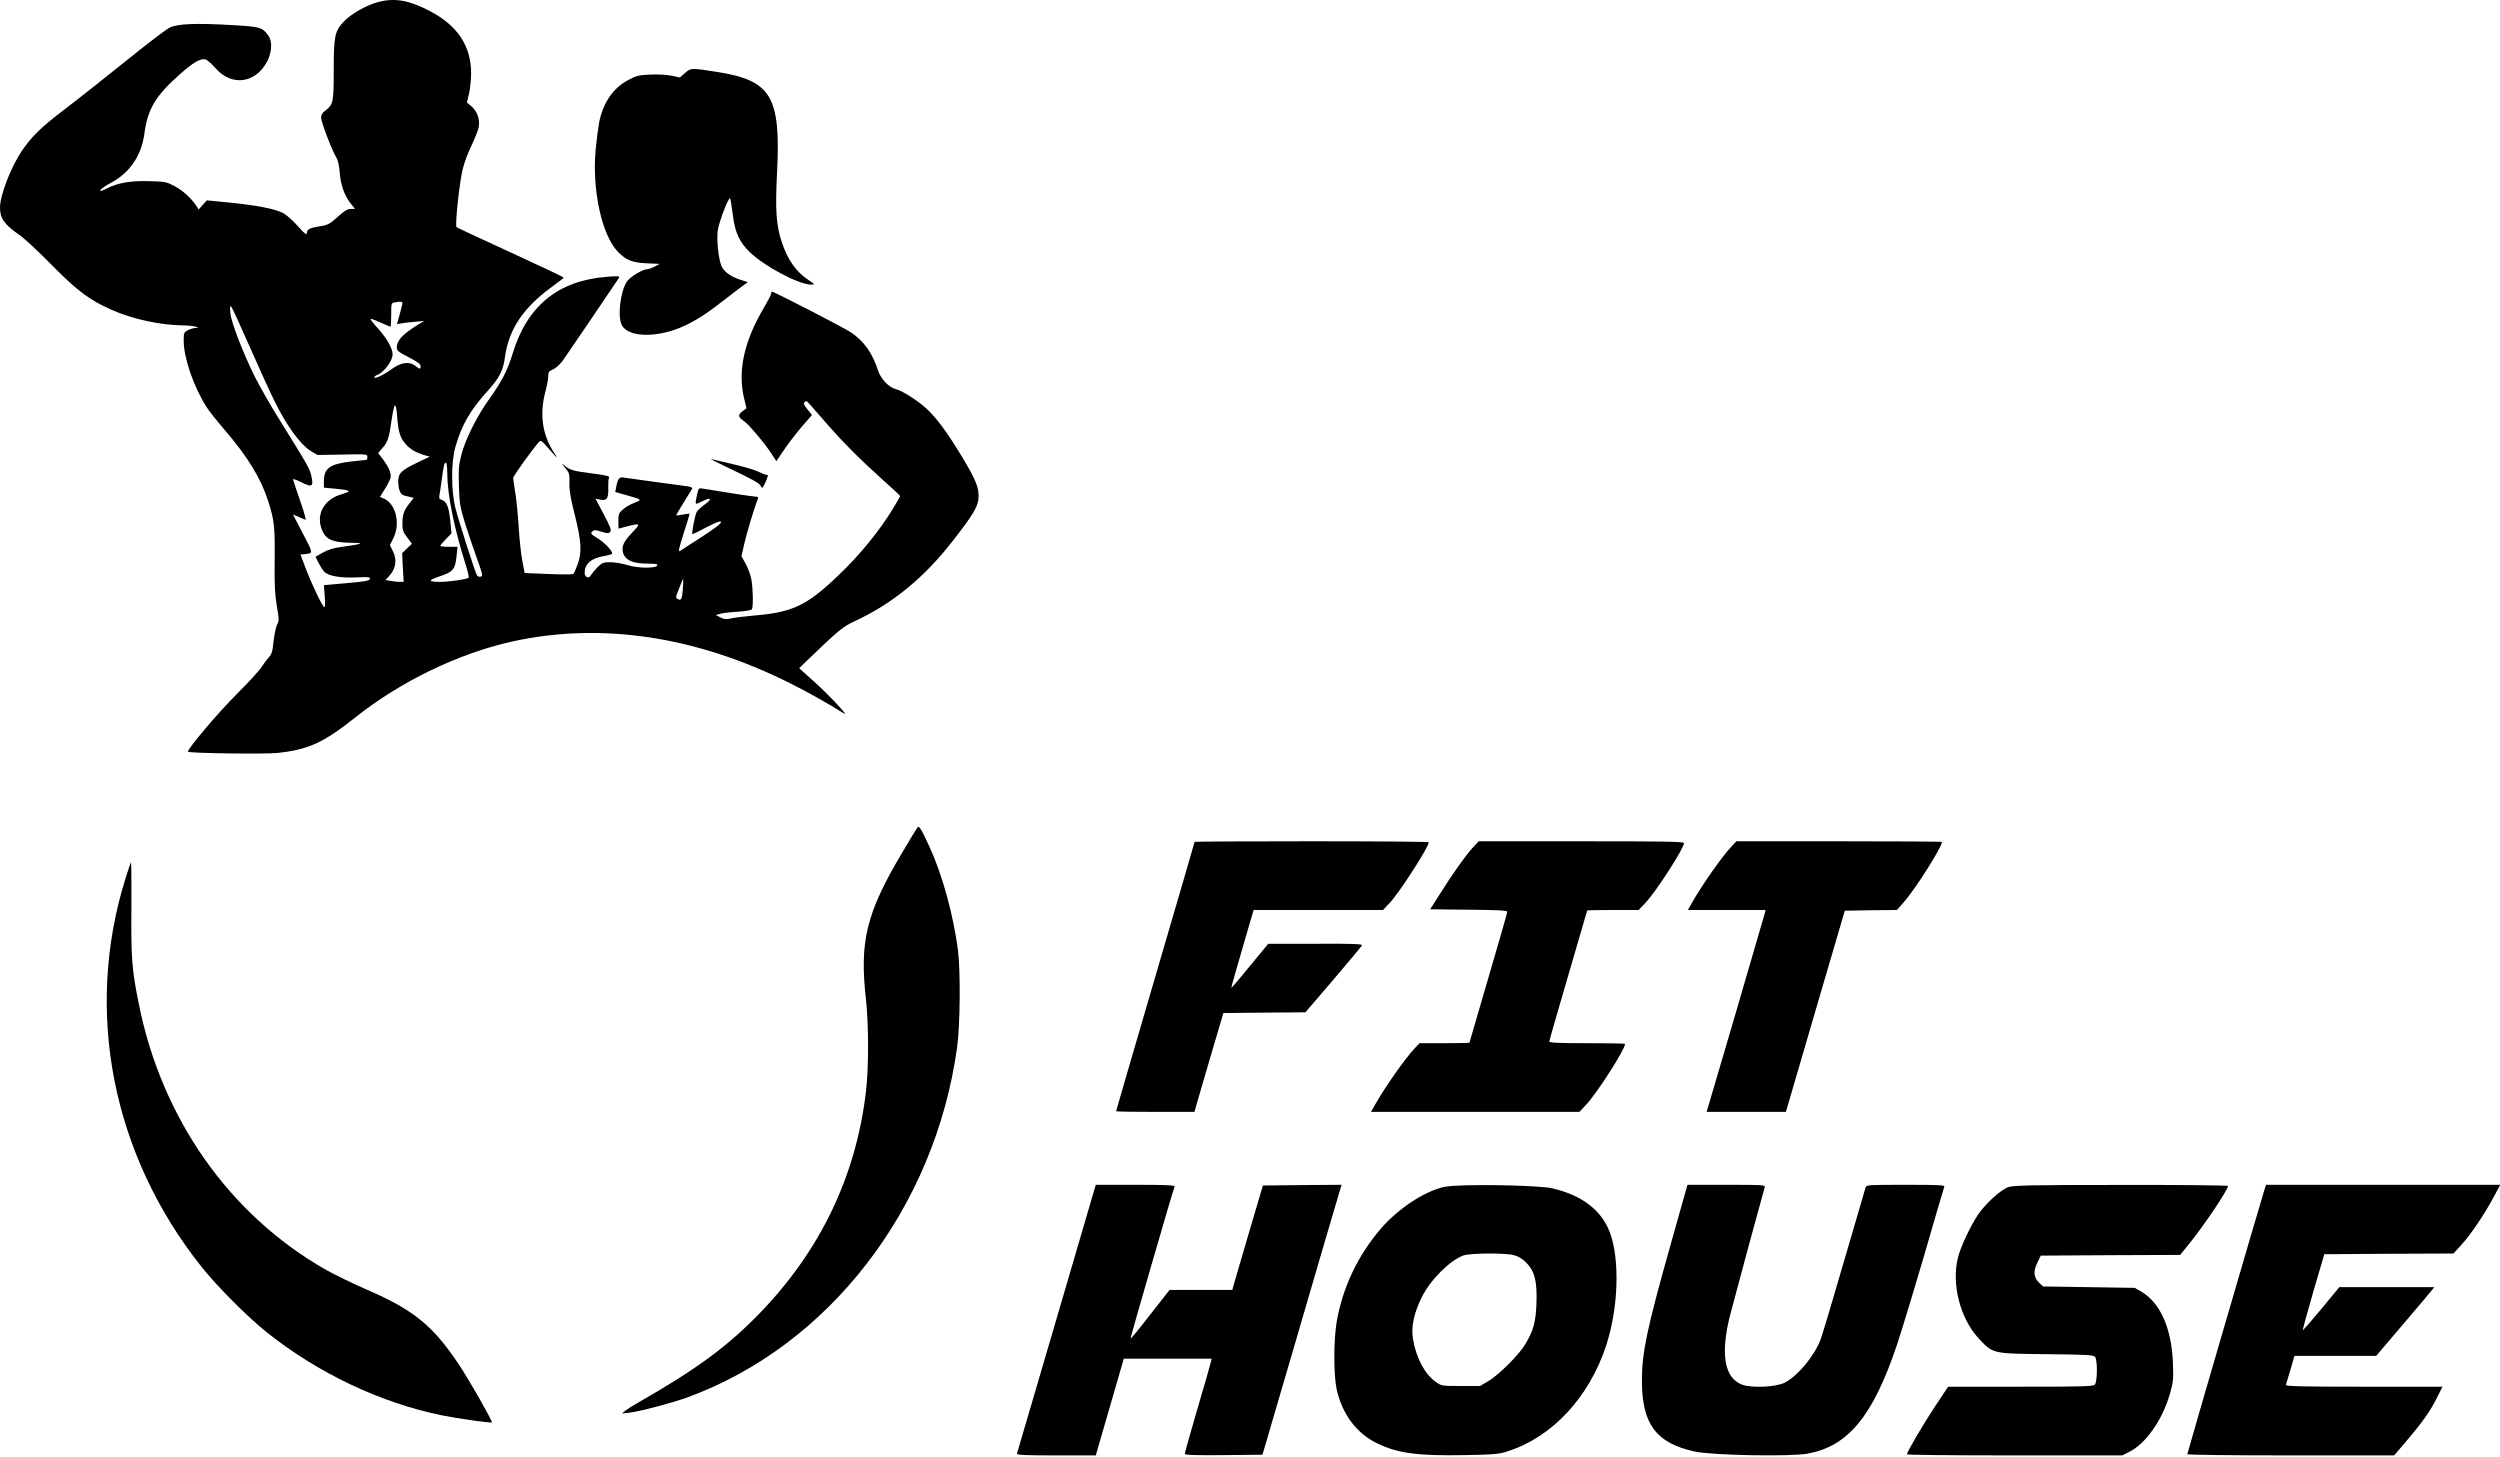 <?xml version="1.0" standalone="no"?>
<!DOCTYPE svg PUBLIC "-//W3C//DTD SVG 20010904//EN"
 "http://www.w3.org/TR/2001/REC-SVG-20010904/DTD/svg10.dtd">
<svg version="1.0" xmlns="http://www.w3.org/2000/svg"
 width="1783pt" height="1039pt" viewBox="0 0 1783 1039"
 preserveAspectRatio="xMidYMid meet">

<g transform="translate(0,1039) scale(0.1,-0.1)"
fill="#000000" stroke="none">
<path d="M2695 10375 c-86 -24 -191 -84 -243 -139 -65 -68 -72 -104 -72 -357
0 -219 -4 -236 -59 -277 -22 -16 -31 -31 -31 -51 0 -30 77 -233 109 -285 12
-20 20 -59 24 -106 6 -88 33 -164 77 -220 l32 -40 -30 0 c-22 0 -45 -13 -84
-48 -65 -60 -80 -68 -143 -77 -60 -9 -85 -21 -85 -40 0 -26 -14 -17 -73 50
-32 36 -77 75 -99 86 -58 30 -190 55 -378 74 l-165 16 -29 -32 -29 -33 -16 25
c-36 54 -94 108 -153 140 -60 32 -69 34 -183 37 -135 4 -222 -11 -305 -53 -36
-18 -48 -21 -44 -10 4 8 37 31 75 51 134 71 218 194 239 352 23 174 79 268
250 420 101 89 149 117 186 108 12 -3 43 -30 69 -60 115 -135 290 -112 372 49
33 65 36 142 7 181 -44 60 -55 63 -256 75 -264 15 -391 10 -448 -18 -25 -12
-169 -122 -320 -244 -151 -122 -345 -275 -431 -340 -163 -124 -232 -191 -301
-292 -81 -119 -158 -319 -158 -409 0 -76 31 -119 140 -195 36 -25 139 -121
230 -214 180 -183 270 -250 429 -320 149 -66 345 -108 511 -110 64 0 136 -17
82 -18 -13 -1 -36 -8 -52 -16 -28 -15 -30 -19 -30 -74 0 -123 71 -330 163
-474 19 -30 76 -101 125 -158 168 -196 262 -348 315 -514 43 -134 48 -180 46
-416 -2 -178 1 -246 15 -329 17 -96 17 -107 2 -135 -8 -16 -19 -70 -25 -118
-7 -73 -13 -93 -34 -115 -13 -15 -36 -45 -50 -67 -13 -23 -96 -113 -183 -200
-132 -132 -344 -383 -344 -406 0 -11 544 -19 639 -9 220 23 330 74 556 254
320 255 734 455 1115 540 637 141 1316 39 1989 -299 111 -55 284 -152 381
-214 41 -26 -117 142 -222 235 l-98 88 32 32 c261 251 275 262 373 308 264
124 486 306 690 568 141 181 177 240 183 298 7 76 -13 128 -112 294 -109 181
-187 287 -262 355 -60 55 -172 126 -216 136 -48 12 -105 71 -124 128 -43 131
-101 213 -196 277 -53 35 -547 290 -563 290 -3 0 -5 -6 -5 -14 0 -8 -25 -55
-55 -106 -139 -237 -185 -448 -138 -642 l17 -70 -27 -20 c-36 -26 -34 -42 7
-70 37 -25 157 -168 203 -241 l30 -46 57 84 c31 46 89 120 127 165 l70 80 -32
40 c-25 31 -30 43 -21 52 9 9 15 9 25 -2 8 -8 63 -71 123 -140 130 -149 249
-268 413 -415 66 -59 121 -110 121 -113 0 -2 -22 -41 -49 -86 -98 -162 -239
-335 -395 -483 -222 -212 -323 -260 -596 -283 -69 -6 -144 -15 -168 -21 -34
-7 -49 -6 -75 8 l-32 16 30 9 c17 5 73 12 125 15 52 3 98 11 102 17 11 16 9
144 -3 212 -6 32 -24 83 -41 113 l-30 54 22 96 c19 81 71 254 95 312 5 12 0
17 -17 17 -19 0 -226 32 -375 57 -31 5 -31 5 -42 -45 -16 -73 -16 -73 38 -45
64 32 73 17 16 -24 -25 -18 -50 -41 -56 -52 -13 -25 -39 -159 -30 -159 3 0 49
23 101 50 68 35 96 46 102 37 5 -8 -40 -43 -135 -105 -78 -51 -149 -97 -158
-102 -13 -7 -6 23 27 127 25 75 43 137 42 139 -2 1 -23 -1 -48 -6 -25 -5 -46
-7 -47 -6 -2 1 22 43 53 92 31 49 58 94 61 100 2 7 -15 14 -44 17 -110 14
-420 57 -445 61 -31 6 -42 -8 -53 -66 l-7 -37 74 -21 c120 -34 119 -34 63 -56
-27 -10 -64 -31 -82 -47 -30 -26 -33 -35 -33 -83 0 -30 1 -54 3 -54 1 0 27 7
57 15 93 25 100 21 54 -27 -65 -68 -84 -99 -84 -132 0 -71 57 -106 176 -106
56 0 75 -3 72 -12 -8 -23 -139 -22 -214 2 -36 11 -91 20 -121 20 -51 0 -59 -3
-93 -37 -20 -21 -41 -47 -47 -57 -14 -26 -43 -14 -43 18 0 67 47 106 148 122
23 4 44 10 47 14 9 15 -51 79 -103 111 -48 29 -52 34 -38 48 14 13 21 13 65
-1 45 -14 52 -14 63 -1 10 12 2 34 -46 125 l-59 111 36 -7 c46 -9 58 12 55 86
-1 29 1 60 5 69 7 13 -11 18 -124 33 -136 17 -157 24 -198 60 -16 14 -13 7 9
-20 31 -38 33 -45 31 -110 -1 -53 8 -107 39 -229 47 -188 51 -264 19 -352 -12
-32 -25 -62 -29 -66 -4 -5 -84 -5 -178 -1 l-170 7 -16 82 c-9 45 -21 152 -26
236 -5 85 -16 197 -24 249 -9 52 -16 102 -16 111 0 14 142 211 185 258 11 11
19 7 47 -25 18 -21 46 -52 61 -69 25 -27 25 -25 -7 25 -79 124 -98 268 -57
424 12 44 21 95 21 113 0 29 5 36 34 48 19 8 49 35 69 62 32 45 383 562 402
592 7 12 -6 13 -83 7 -351 -26 -573 -207 -677 -551 -35 -116 -77 -197 -165
-320 -90 -125 -174 -294 -201 -404 -18 -71 -20 -105 -16 -220 4 -123 8 -148
45 -267 22 -71 61 -185 85 -251 40 -112 42 -122 25 -126 -11 -3 -22 2 -27 11
-16 30 -132 395 -154 482 -30 124 -30 325 1 433 45 156 104 260 231 400 84 94
109 143 122 239 28 201 131 355 343 508 41 30 76 57 76 60 0 4 -170 84 -377
179 -208 95 -382 177 -387 181 -12 12 21 325 45 418 10 42 39 118 63 167 24
50 46 107 50 127 10 55 -9 111 -49 147 l-35 30 15 63 c8 35 15 100 15 145 0
196 -98 343 -300 447 -146 76 -248 92 -365 61z m175 -2148 c0 -6 -9 -43 -20
-81 l-19 -68 32 6 c18 3 61 8 97 11 l65 6 -40 -24 c-115 -72 -155 -114 -155
-167 0 -21 13 -31 85 -68 62 -32 85 -49 85 -63 0 -24 -6 -24 -37 1 -43 34
-100 27 -166 -20 -62 -45 -127 -76 -127 -61 0 5 8 12 18 16 48 16 112 100 112
148 0 42 -41 115 -105 185 -32 35 -55 65 -53 68 3 2 35 -9 71 -26 37 -16 69
-30 72 -30 3 0 5 38 5 84 0 80 1 85 23 89 43 8 57 7 57 -6z m-1095 -297 c64
-146 147 -328 185 -405 83 -169 182 -305 254 -350 l50 -30 178 3 c175 4 178 3
178 -17 0 -12 -3 -21 -7 -21 -5 0 -48 -5 -98 -10 -162 -18 -205 -48 -205 -144
l0 -44 78 -7 c115 -11 125 -18 54 -38 -134 -37 -194 -150 -142 -265 28 -61 76
-81 200 -83 106 -1 91 -8 -60 -29 -61 -8 -100 -20 -137 -41 l-53 -30 21 -42
c12 -23 30 -52 41 -64 29 -31 114 -46 231 -41 86 4 98 3 95 -11 -3 -13 -32
-18 -166 -30 l-162 -14 6 -79 c4 -48 3 -78 -3 -78 -12 0 -91 165 -136 285
l-34 90 31 3 c61 6 61 5 -14 147 l-71 136 38 -16 c21 -9 44 -19 51 -22 7 -3
-9 55 -38 137 -27 79 -50 147 -50 152 0 4 26 -5 58 -21 77 -39 90 -32 73 42
-12 55 -20 69 -236 417 -60 96 -134 227 -166 290 -87 175 -170 391 -176 457
-4 41 -2 55 5 48 6 -5 63 -129 127 -275z m1058 -517 c8 -102 21 -146 59 -189
34 -38 69 -59 132 -79 l41 -12 -88 -42 c-114 -54 -137 -76 -137 -135 0 -25 5
-56 12 -70 11 -25 16 -28 71 -40 l28 -7 -30 -38 c-40 -50 -51 -81 -51 -146 0
-45 5 -60 34 -98 l34 -45 -35 -33 -35 -34 5 -102 6 -103 -27 0 c-15 0 -44 3
-65 7 l-38 6 24 26 c52 56 61 118 27 185 l-19 38 24 49 c53 103 18 247 -67
283 l-28 12 34 55 c19 29 37 66 41 80 8 31 -11 77 -56 136 l-32 42 30 35 c37
41 48 74 63 181 22 151 34 162 43 38z m357 -399 c0 -148 48 -387 129 -644 17
-52 27 -98 23 -101 -11 -10 -145 -29 -201 -29 -89 0 -91 11 -6 39 96 32 112
51 121 144 l7 67 -62 0 c-33 0 -61 3 -61 7 0 4 18 26 40 48 l40 41 -9 93 c-10
97 -26 135 -61 146 -17 5 -20 13 -16 33 3 15 10 63 16 107 14 107 19 125 30
125 6 0 10 -33 10 -76z m1680 -826 c-5 -72 -13 -85 -39 -69 -12 8 -11 16 4 53
9 23 21 53 26 66 5 12 10 22 11 22 2 0 1 -32 -2 -72z"/>
<path d="M4886 9870 l-37 -33 -59 13 c-34 7 -98 11 -152 8 -82 -3 -100 -8
-156 -38 -108 -57 -178 -158 -208 -298 -7 -37 -19 -127 -26 -200 -26 -287 44
-610 160 -729 58 -59 103 -77 207 -81 l90 -4 -35 -19 c-19 -10 -43 -18 -53
-19 -34 0 -124 -55 -146 -88 -47 -71 -68 -250 -36 -311 47 -91 264 -92 452 -2
95 46 159 88 298 197 56 44 112 86 125 95 l24 16 -54 18 c-69 22 -118 58 -135
99 -21 52 -35 186 -26 252 8 53 54 182 80 223 10 15 10 17 29 -124 16 -116 47
-182 116 -250 105 -103 351 -234 441 -235 29 0 28 1 -22 35 -85 57 -146 143
-187 267 -40 119 -48 228 -34 499 27 542 -41 655 -427 716 -186 29 -188 29
-229 -7z"/>
<path d="M5170 7065 c208 -99 245 -120 256 -142 10 -20 12 -18 35 31 13 30 19
52 13 49 -7 -2 -34 7 -61 21 -28 14 -112 39 -188 56 -77 18 -146 34 -154 36
-9 2 36 -21 99 -51z"/>
<path d="M6543 4488 c-6 -7 -54 -87 -108 -178 -256 -430 -306 -633 -259 -1047
20 -180 20 -489 0 -659 -72 -604 -324 -1130 -755 -1577 -233 -241 -457 -405
-878 -645 -32 -18 -69 -42 -83 -53 l-25 -20 55 6 c79 10 299 68 410 108 1011
368 1768 1349 1926 2497 22 156 25 548 6 695 -33 252 -111 536 -203 736 -61
132 -74 153 -86 137z"/>
<path d="M8520 4386 c0 -3 -126 -435 -280 -960 -154 -526 -280 -958 -280 -961
0 -3 126 -5 279 -5 l280 0 16 58 c9 31 56 190 103 352 l87 295 293 3 292 2
198 231 c108 127 201 238 205 245 7 12 -46 14 -330 13 l-338 0 -130 -158 c-71
-87 -131 -157 -133 -156 -2 2 25 97 139 488 l20 67 461 0 462 0 48 51 c70 75
278 398 278 432 0 4 -376 7 -835 7 -459 0 -835 -2 -835 -4z"/>
<path d="M10504 4345 c-51 -56 -146 -189 -236 -333 l-68 -107 275 -3 c211 -2
275 -5 275 -15 0 -7 -61 -219 -135 -471 -74 -253 -135 -461 -135 -463 0 -1
-80 -3 -178 -3 l-178 0 -35 -37 c-67 -71 -210 -275 -278 -395 l-33 -58 743 0
743 0 49 52 c78 83 277 394 277 433 0 3 -121 5 -270 5 -210 0 -270 3 -270 13
0 6 61 219 135 471 74 253 135 461 135 463 0 1 83 3 184 3 l183 0 50 53 c76
81 273 386 273 424 0 11 -140 13 -732 13 l-732 0 -42 -45z"/>
<path d="M12349 4353 c-67 -71 -210 -275 -278 -395 l-33 -58 277 0 277 0 -6
-25 c-8 -32 -394 -1351 -406 -1387 l-9 -28 283 0 283 0 210 718 210 717 186 3
186 2 46 52 c80 89 275 396 275 433 0 3 -330 5 -733 5 l-733 0 -35 -37z"/>
<path d="M895 4125 c-296 -947 -95 -1970 543 -2771 109 -137 325 -354 462
-464 364 -291 811 -504 1250 -594 119 -24 351 -57 358 -50 7 6 -161 300 -233
409 -186 279 -323 392 -656 536 -99 43 -233 108 -297 144 -687 392 -1169 1079
-1332 1895 -50 250 -55 318 -53 678 1 182 0 332 -3 332 -2 0 -19 -52 -39 -115z"/>
<path d="M7536 987 c-153 -523 -281 -958 -283 -964 -4 -10 56 -13 278 -13
l284 0 100 345 100 345 314 0 313 0 -7 -27 c-3 -16 -46 -166 -96 -334 -49
-168 -89 -311 -89 -318 0 -8 71 -11 277 -9 l277 3 243 830 c133 457 260 890
282 963 l39 132 -281 -2 -280 -3 -99 -335 c-54 -184 -103 -352 -109 -372 l-10
-38 -224 0 -224 0 -137 -175 c-75 -97 -138 -174 -141 -172 -3 4 297 1039 314
1084 4 10 -53 13 -278 13 l-284 0 -279 -953z"/>
<path d="M10300 1925 c-141 -31 -329 -155 -452 -298 -165 -192 -273 -421 -315
-665 -22 -131 -22 -382 0 -480 39 -177 142 -315 287 -385 148 -72 287 -91 627
-85 213 4 245 7 308 28 316 102 577 383 699 750 89 270 100 617 27 812 -60
158 -201 265 -411 313 -106 24 -673 32 -770 10z m498 -487 c31 -8 59 -25 87
-53 60 -60 79 -134 73 -291 -5 -133 -21 -193 -79 -290 -44 -75 -188 -219 -264
-264 l-59 -35 -137 0 c-136 0 -138 0 -180 30 -79 56 -140 173 -162 308 -14 86
8 184 64 297 62 124 200 261 296 296 48 17 296 19 361 2z"/>
<path d="M11913 1507 c-168 -597 -203 -763 -203 -967 1 -307 102 -442 375
-502 126 -28 687 -38 810 -15 287 54 463 268 633 772 28 83 115 368 193 634
77 267 143 491 146 498 4 11 -48 13 -275 13 -259 0 -281 -1 -286 -17 -3 -10
-73 -250 -156 -533 -82 -283 -157 -533 -166 -555 -46 -118 -162 -258 -255
-306 -61 -32 -237 -40 -305 -14 -126 48 -155 218 -85 495 27 106 231 859 247
913 5 16 -13 17 -273 17 l-278 0 -122 -433z"/>
<path d="M14322 1923 c-54 -19 -160 -116 -214 -195 -53 -78 -124 -229 -143
-303 -49 -191 14 -438 148 -582 102 -109 97 -107 484 -111 288 -3 333 -6 345
-19 18 -22 17 -175 -1 -197 -12 -14 -71 -16 -530 -16 l-517 0 -91 -137 c-87
-131 -203 -329 -203 -345 0 -5 346 -8 768 -8 l768 0 51 26 c117 58 236 228
289 414 24 85 26 102 21 224 -10 244 -90 424 -225 504 l-47 27 -327 5 -327 5
-30 29 c-38 37 -41 82 -8 146 l22 45 497 3 497 2 59 73 c108 132 282 391 282
419 0 4 -343 8 -762 7 -658 0 -769 -3 -806 -16z"/>
<path d="M16151 1908 c-25 -78 -551 -1880 -551 -1889 0 -5 294 -9 738 -9 l737
0 71 83 c121 141 185 229 230 320 l44 87 -561 0 c-445 0 -560 3 -556 13 2 6
17 56 33 110 l28 97 291 0 292 0 189 222 c104 122 197 232 207 245 l18 23
-338 0 -339 0 -128 -155 c-71 -86 -131 -154 -133 -152 -1 2 32 125 75 273 l79
269 460 3 461 2 55 60 c66 71 167 221 232 343 l47 87 -835 0 -835 0 -11 -32z"/>
</g>
</svg>
